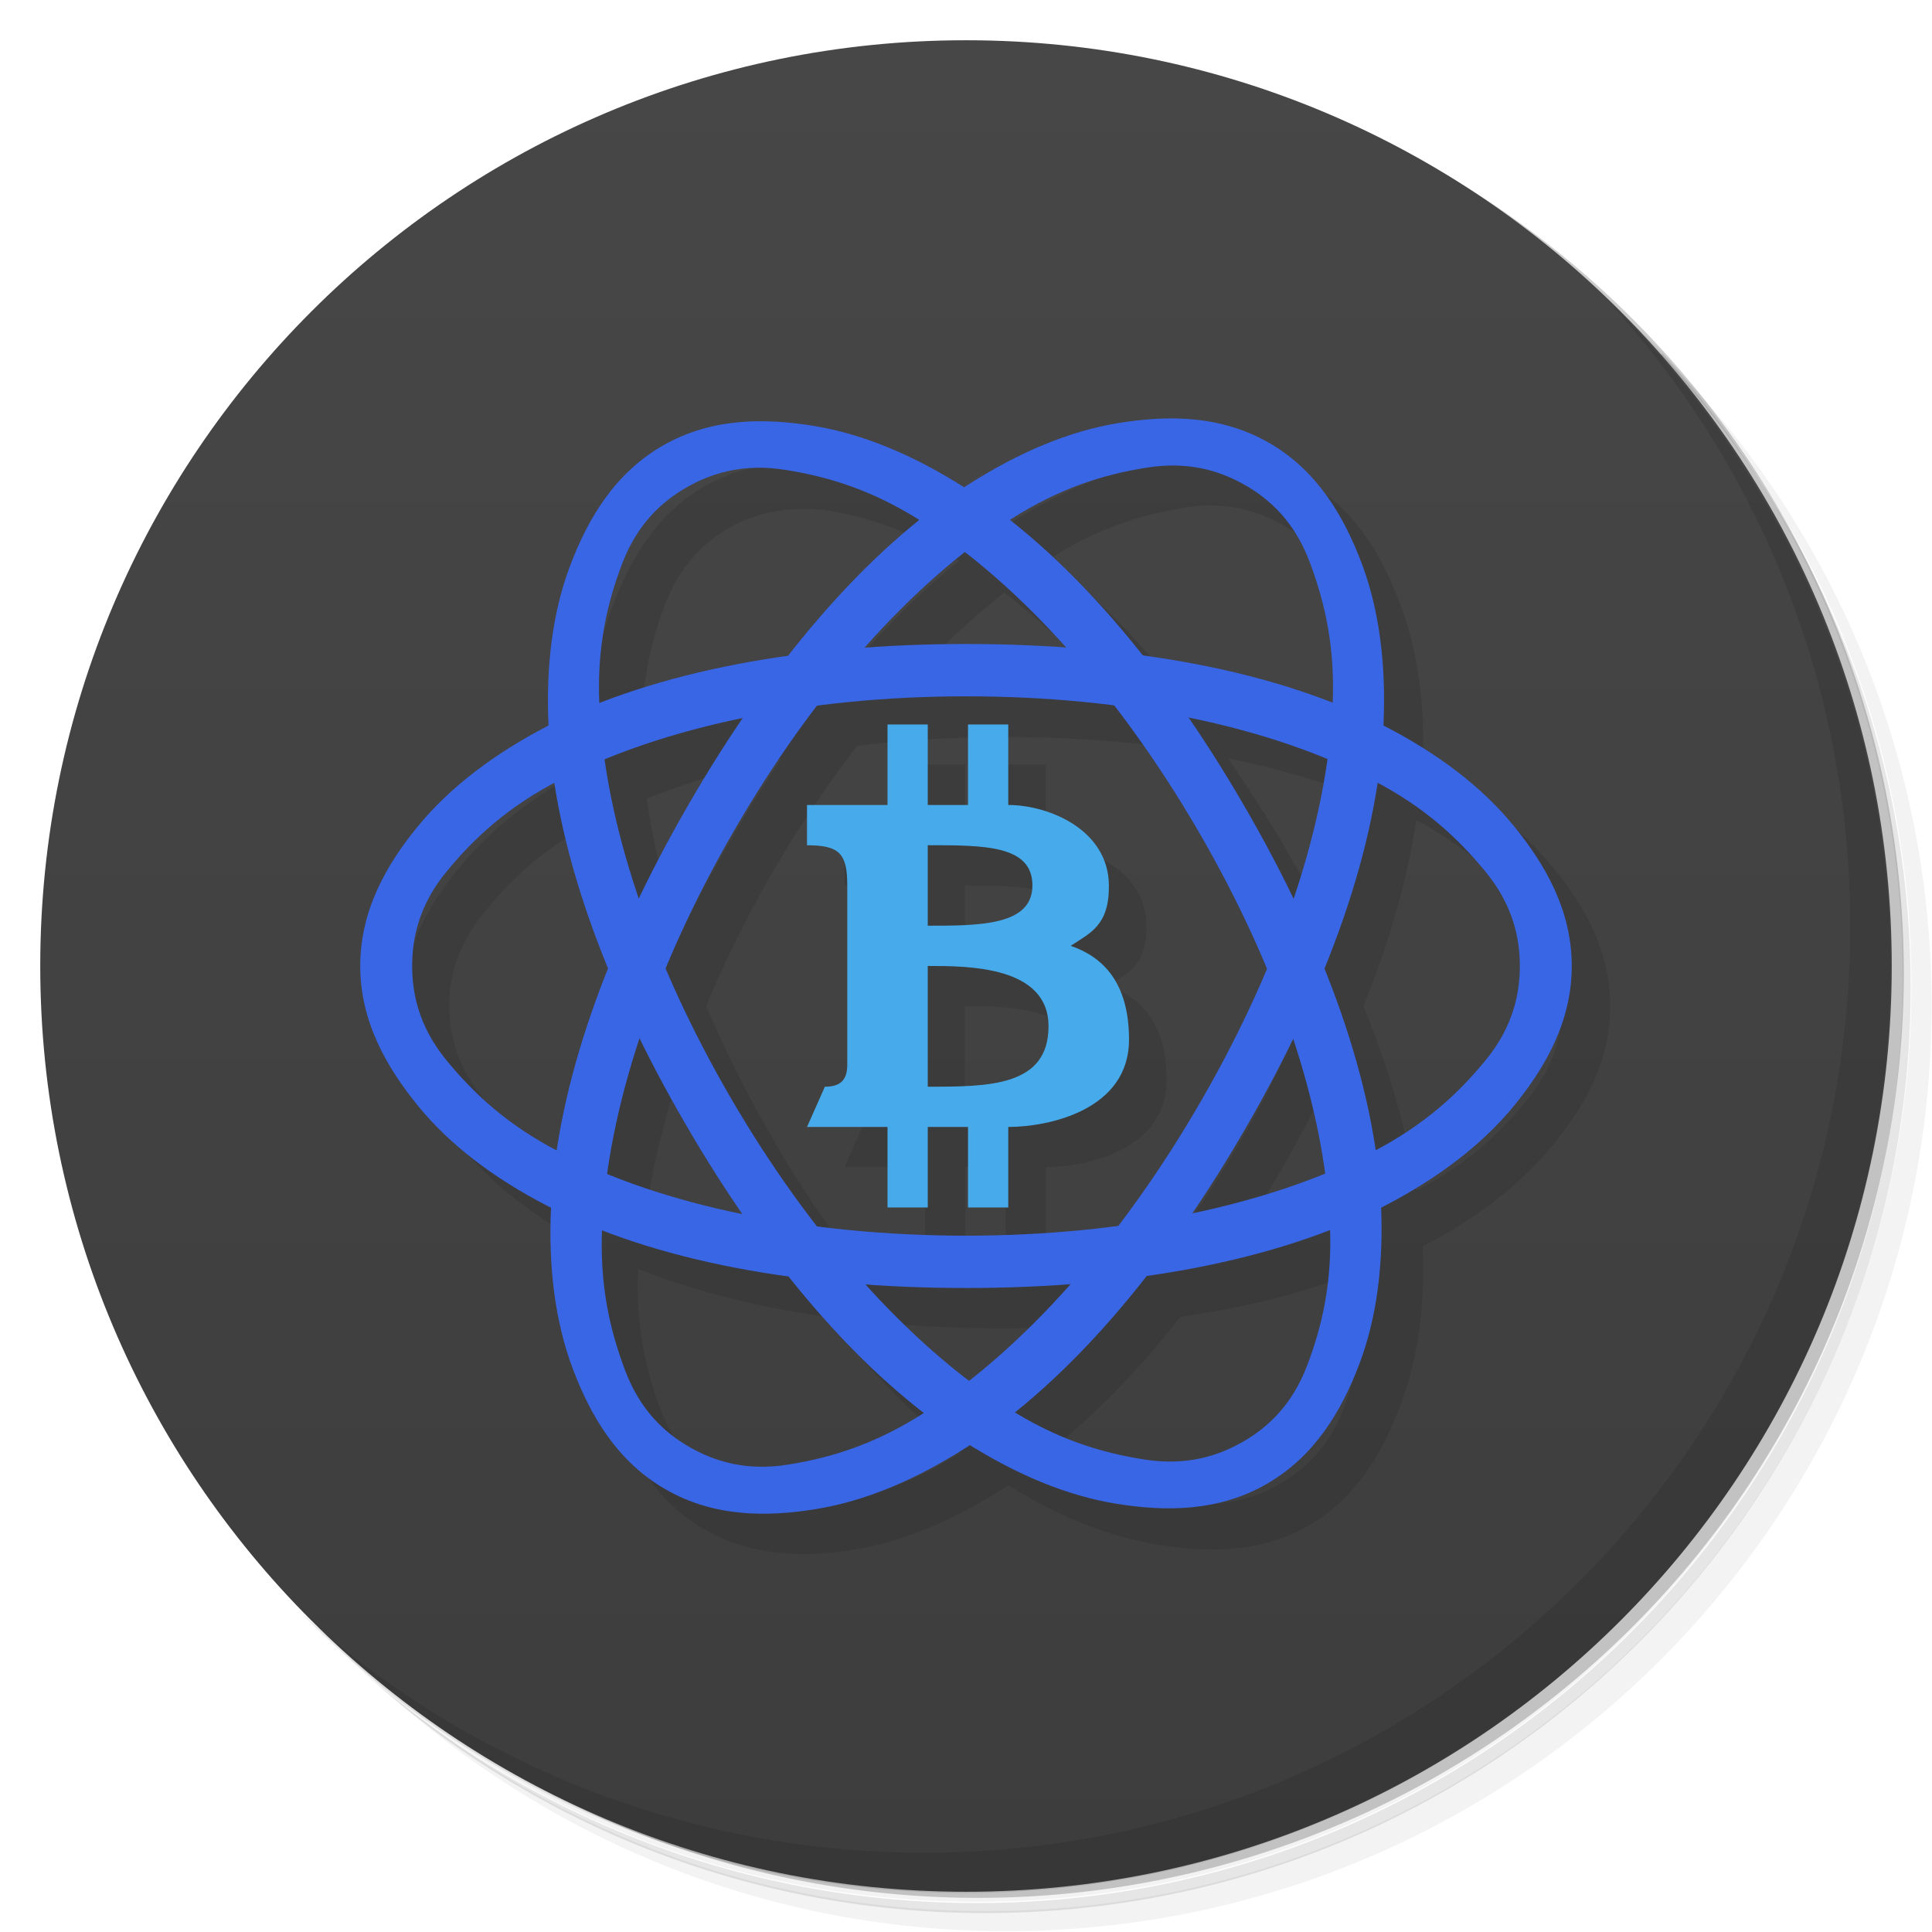 <svg version="1.1" viewBox="0 0 48 48" xmlns="http://www.w3.org/2000/svg">
 <defs>
  <linearGradient id="bg" x1="1" x2="47" gradientTransform="matrix(0,1,-1,0,48,0)" gradientUnits="userSpaceOnUse">
   <stop style="stop-color:#474747" offset="0"/>
   <stop style="stop-color:#3d3d3d" offset="1"/>
  </linearGradient>
 </defs>
 <path d="m36.3 5c5.86 4.06 9.69 10.8 9.69 18.5 0 12.4-10.1 22.5-22.5 22.5-7.67 0-14.4-3.83-18.5-9.69 1.04 1.82 2.31 3.5 3.78 4.97 4.08 3.71 9.51 5.97 15.5 5.97 12.7 0 23-10.3 23-23 0-5.95-2.26-11.4-5.97-15.5-1.47-1.48-3.15-2.74-4.97-3.78zm4.97 3.78c3.85 4.11 6.22 9.64 6.22 15.7 0 12.7-10.3 23-23 23-6.08 0-11.6-2.36-15.7-6.22 4.16 4.14 9.88 6.72 16.2 6.72 12.7 0 23-10.3 23-23 0-6.34-2.58-12.1-6.72-16.2z" style="opacity:.05"/>
 <path d="m41.3 8.78c3.71 4.08 5.97 9.51 5.97 15.5 0 12.7-10.3 23-23 23-5.95 0-11.4-2.26-15.5-5.97 4.11 3.85 9.64 6.22 15.7 6.22 12.7 0 23-10.3 23-23 0-6.08-2.36-11.6-6.22-15.7z" style="opacity:.1"/>
 <path d="m31.2 2.38c8.62 3.15 14.8 11.4 14.8 21.1 0 12.4-10.1 22.5-22.5 22.5-9.71 0-18-6.14-21.1-14.8a23 23 0 0 0 44.9-7 23 23 0 0 0-16-21.9z" style="opacity:.2"/>
 <path d="m47 24c0 12.7-10.3 23-23 23s-23-10.3-23-23 10.3-23 23-23 23 10.3 23 23z" style="fill:url(#bg)"/>
 <path d="m40 7.53c3.71 4.08 5.97 9.51 5.97 15.5 0 12.7-10.3 23-23 23-5.95 0-11.4-2.26-15.5-5.97 4.18 4.29 10 6.97 16.5 6.97 12.7 0 23-10.3 23-23 0-6.46-2.68-12.3-6.97-16.5z" style="opacity:.1"/>
 <path d="m30.4 11.4c-0.238-0.013-0.475-0.011-0.711 0.002-0.314 0.017-0.632 0.044-0.938 0.094-1.22 0.2-2.49 0.752-3.75 1.56-0.019 0.012-0.043 0.019-0.062 0.031-1.24-0.783-2.49-1.27-3.69-1.47-1.22-0.198-2.55-0.218-3.75 0.469s-1.84 1.82-2.28 2.97c-0.435 1.14-0.629 2.49-0.564 3.97-1.33 0.69-2.43 1.54-3.22 2.5s-1.44 2.08-1.44 3.47 0.654 2.51 1.44 3.47 1.88 1.81 3.22 2.5v0.031c-0.069 1.5 0.125 2.84 0.564 4 0.438 1.16 1.08 2.31 2.28 3s2.53 0.7 3.75 0.5 2.49-0.752 3.75-1.56c0.019-0.012 0.044-0.019 0.065-0.031 1.24 0.783 2.48 1.27 3.69 1.47 1.22 0.198 2.55 0.218 3.75-0.469s1.84-1.82 2.28-2.97c0.435-1.14 0.628-2.49 0.562-3.97 1.33-0.69 2.43-1.54 3.22-2.5s1.44-2.08 1.44-3.47-0.655-2.51-1.44-3.47-1.88-1.81-3.22-2.5v-0.031c0.069-1.5-0.124-2.84-0.562-4-0.438-1.16-1.08-2.31-2.28-3-0.673-0.389-1.39-0.557-2.1-0.596zm-0.211 1.16v0.002c0.701 0.017 1.27 0.242 1.72 0.5 0.596 0.344 1.21 0.894 1.6 1.9 0.376 0.995 0.618 2.08 0.562 3.5-1.39-0.546-2.97-0.949-4.69-1.19-1.06-1.33-2.16-2.47-3.31-3.38 1.22-0.784 2.31-1.11 3.38-1.28 0.266-0.044 0.516-0.068 0.75-0.062zm-10 0.092c0.125 0.003 0.254 0.014 0.387 0.035 1.03 0.167 2.08 0.526 3.25 1.25-1.13 0.907-2.22 2.02-3.25 3.34-1.69 0.239-3.25 0.649-4.62 1.19-0.051-1.39 0.19-2.46 0.564-3.44 0.382-1 0.998-1.57 1.59-1.91 0.447-0.256 1.02-0.45 1.72-0.469h0.002c0.117-3e-3 0.237-0.007 0.361-0.004zm4.76 2.07c0.868 0.667 1.73 1.45 2.56 2.38-0.815-0.06-1.65-0.094-2.5-0.094-0.876 0-1.73 0.031-2.56 0.094 0.81-0.915 1.65-1.71 2.5-2.38zm0.065 3.59c1.28 0 2.51 0.07 3.69 0.219 0.743 0.963 1.47 2.02 2.12 3.16 0.647 1.11 1.19 2.21 1.66 3.31-0.464 1.11-1.01 2.22-1.66 3.34-0.65 1.12-1.36 2.17-2.09 3.12-1.18 0.151-2.43 0.219-3.72 0.219-1.28 0-2.51-0.07-3.69-0.219-0.743-0.963-1.47-2.02-2.12-3.16-0.647-1.11-1.19-2.21-1.66-3.31 0.464-1.11 1.01-2.22 1.66-3.34 0.65-1.12 1.36-2.17 2.09-3.12 1.18-0.151 2.43-0.219 3.72-0.219zm-5.6 0.531c-0.463 0.681-0.913 1.41-1.34 2.16-0.433 0.751-0.828 1.5-1.19 2.25-0.395-1.18-0.662-2.32-0.812-3.41 1.01-0.41 2.13-0.75 3.34-1zm11.1 0c1.24 0.251 2.38 0.583 3.4 1-0.153 1.08-0.418 2.23-0.812 3.41-0.36-0.741-0.754-1.47-1.19-2.22-0.445-0.764-0.926-1.49-1.4-2.19zm-7.53 0.154v2h-2v1c0.811 0 1 0.21 1 1v4.46c0 0.396-0.197 0.539-0.557 0.539l-0.443 1h2v2h1v-2h1v2h1v-2c1 0 3-0.419 3-2.17 0-1.43-0.658-2.05-1.45-2.33 0.479-0.319 0.956-0.5 0.947-1.5-7e-3 -1.39-1.5-2-2.5-2v-2h-1v2h-1v-2h-1zm12.2 1.38c1.27 0.664 2.07 1.45 2.75 2.28 0.684 0.836 0.875 1.66 0.875 2.34s-0.191 1.51-0.875 2.34c-0.676 0.827-1.48 1.59-2.75 2.25-0.216-1.46-0.667-3.01-1.31-4.59 0.645-1.6 1.1-3.16 1.31-4.62zm-20.4 0.031c0.216 1.46 0.668 3.01 1.31 4.59-0.645 1.6-1.1 3.16-1.31 4.62-1.27-0.664-2.07-1.45-2.75-2.28-0.684-0.836-0.875-1.66-0.875-2.34s0.191-1.51 0.875-2.34c0.676-0.827 1.48-1.59 2.75-2.25zm9.19 1.59c1.41 0 2.6-9.9e-5 2.6 1s-1.32 1-2.6 1v-2zm0 3c1 0 3-1.49e-4 3 1.5 0 1.5-1.5 1.5-3 1.5v-3zm-7.12 1.75c0.36 0.741 0.754 1.47 1.19 2.22 0.445 0.765 0.927 1.49 1.41 2.19-1.24-0.251-2.38-0.583-3.41-1 0.153-1.08 0.419-2.23 0.812-3.41zm16.2 0c0.395 1.18 0.662 2.32 0.812 3.4-1.01 0.41-2.13 0.75-3.34 1 0.463-0.681 0.913-1.41 1.34-2.15 0.433-0.751 0.828-1.5 1.19-2.25zm-17.2 4.78c1.39 0.546 2.97 0.95 4.69 1.19 1.06 1.33 2.16 2.47 3.31 3.38-1.22 0.784-2.31 1.11-3.38 1.28s-1.87-0.093-2.47-0.438c-0.596-0.344-1.21-0.896-1.59-1.91-0.376-0.995-0.62-2.08-0.564-3.5zm18.1 0h0.002c0.051 1.39-0.188 2.46-0.562 3.44-0.382 1-1 1.56-1.6 1.9-0.596 0.341-1.4 0.611-2.47 0.439-1.03-0.167-2.08-0.526-3.25-1.25 1.13-0.907 2.22-2.02 3.25-3.34 1.69-0.239 3.25-0.65 4.62-1.19zm-11.6 1.38c0.815 0.06 1.65 0.096 2.5 0.096 0.876 0 1.73-0.033 2.56-0.096-0.81 0.915-1.65 1.71-2.5 2.38-0.868-0.667-1.73-1.45-2.56-2.38z" style="opacity:.1"/>
 <path d="m24 16c-4.03 0-7.68 0.66-10.4 2.04-1.33 0.69-2.42 1.52-3.21 2.48s-1.44 2.1-1.44 3.48 0.657 2.52 1.44 3.48c0.784 0.959 1.87 1.79 3.21 2.48 2.67 1.38 6.32 2.04 10.4 2.04s7.68-0.66 10.4-2.04c1.33-0.69 2.42-1.52 3.21-2.48 0.784-0.959 1.44-2.1 1.44-3.48s-0.657-2.52-1.44-3.48-1.87-1.79-3.21-2.48c-2.67-1.38-6.32-2.04-10.4-2.04zm0 1.3c3.98 0 7.56 0.745 10.1 2.08 1.29 0.667 2.12 1.44 2.81 2.28 0.684 0.836 0.85 1.66 0.85 2.34s-0.166 1.51-0.85 2.34c-0.684 0.836-1.52 1.61-2.81 2.28-2.58 1.33-6.16 2.08-10.1 2.08s-7.56-0.745-10.1-2.08c-1.29-0.667-2.12-1.44-2.81-2.28-0.684-0.836-0.85-1.66-0.85-2.34s0.166-1.51 0.85-2.34c0.684-0.836 1.52-1.61 2.81-2.28 2.58-1.33 6.16-2.08 10.1-2.08z" style="fill:#3966e5"/>
 <path d="m17.1 20c-2.02 3.49-3.27 6.98-3.41 9.99-0.069 1.5 0.104 2.86 0.542 4.02 0.438 1.16 1.1 2.3 2.3 2.99 1.2 0.692 2.51 0.693 3.74 0.493s2.48-0.728 3.75-1.54c2.53-1.62 4.93-4.46 6.94-7.95 2.02-3.49 3.27-6.98 3.41-9.99 0.069-1.5-0.104-2.86-0.542-4.02-0.438-1.16-1.1-2.3-2.3-2.99s-2.51-0.693-3.74-0.493-2.48 0.728-3.75 1.54c-2.53 1.62-4.93 4.46-6.94 7.95zm1.13 0.65c1.99-3.45 4.43-6.18 6.87-7.74 1.22-0.783 2.31-1.12 3.38-1.29 1.07-0.174 1.86 0.092 2.46 0.436s1.22 0.898 1.6 1.91 0.635 2.12 0.568 3.57c-0.134 2.9-1.28 6.38-3.27 9.82-1.99 3.45-4.43 6.18-6.87 7.74-1.22 0.783-2.31 1.12-3.38 1.29-1.07 0.174-1.86-0.092-2.46-0.436s-1.22-0.898-1.6-1.91-0.635-2.12-0.568-3.57c0.134-2.9 1.28-6.38 3.27-9.82z" style="fill:#3966e5"/>
 <path d="m30.9 20c2.02 3.47 3.27 6.93 3.41 9.91 0.069 1.49-0.104 2.84-0.542 3.99s-1.1 2.28-2.3 2.97-2.51 0.688-3.74 0.489c-1.22-0.198-2.48-0.723-3.75-1.53-2.53-1.61-4.93-4.42-6.94-7.89-2.02-3.47-3.27-6.93-3.41-9.91-0.069-1.49 0.104-2.84 0.542-3.99s1.1-2.28 2.3-2.97c1.2-0.687 2.51-0.688 3.74-0.489 1.22 0.198 2.48 0.723 3.75 1.53 2.53 1.61 4.93 4.42 6.94 7.89zm-1.13 0.645c-1.99-3.42-4.43-6.13-6.87-7.69-1.22-0.778-2.31-1.11-3.38-1.28-1.07-0.173-1.86 0.091-2.46 0.433-0.596 0.341-1.22 0.892-1.6 1.89-0.382 1-0.635 2.1-0.568 3.54 0.134 2.88 1.28 6.33 3.27 9.75s4.43 6.13 6.87 7.69c1.22 0.778 2.31 1.11 3.38 1.28 1.07 0.173 1.86-0.091 2.46-0.433 0.596-0.341 1.22-0.892 1.6-1.89 0.382-1 0.635-2.1 0.568-3.54-0.134-2.88-1.28-6.33-3.27-9.75z" style="fill:#3966e5"/>
 <path d="m26.6 23.5c0.48-0.32 0.959-0.5 0.95-1.5-7e-3 -1.39-1.5-2-2.5-2v-2h-1v2h-1v-2h-1v2h-2v1c0.811 0 1 0.21 1 1v4.46c0 0.396-0.196 0.539-0.556 0.539l-0.444 1h2v2h1v-2h1v2h1v-2c1 0 3-0.419 3-2.17 0-1.43-0.66-2.06-1.45-2.33m-3.55-2.5c1.41 0 2.6 0 2.6 1s-1.32 1-2.6 1m0 1c1 0 3 0 3 1.5s-1.5 1.5-3 1.5" style="fill:#47abeb"/>
</svg>
